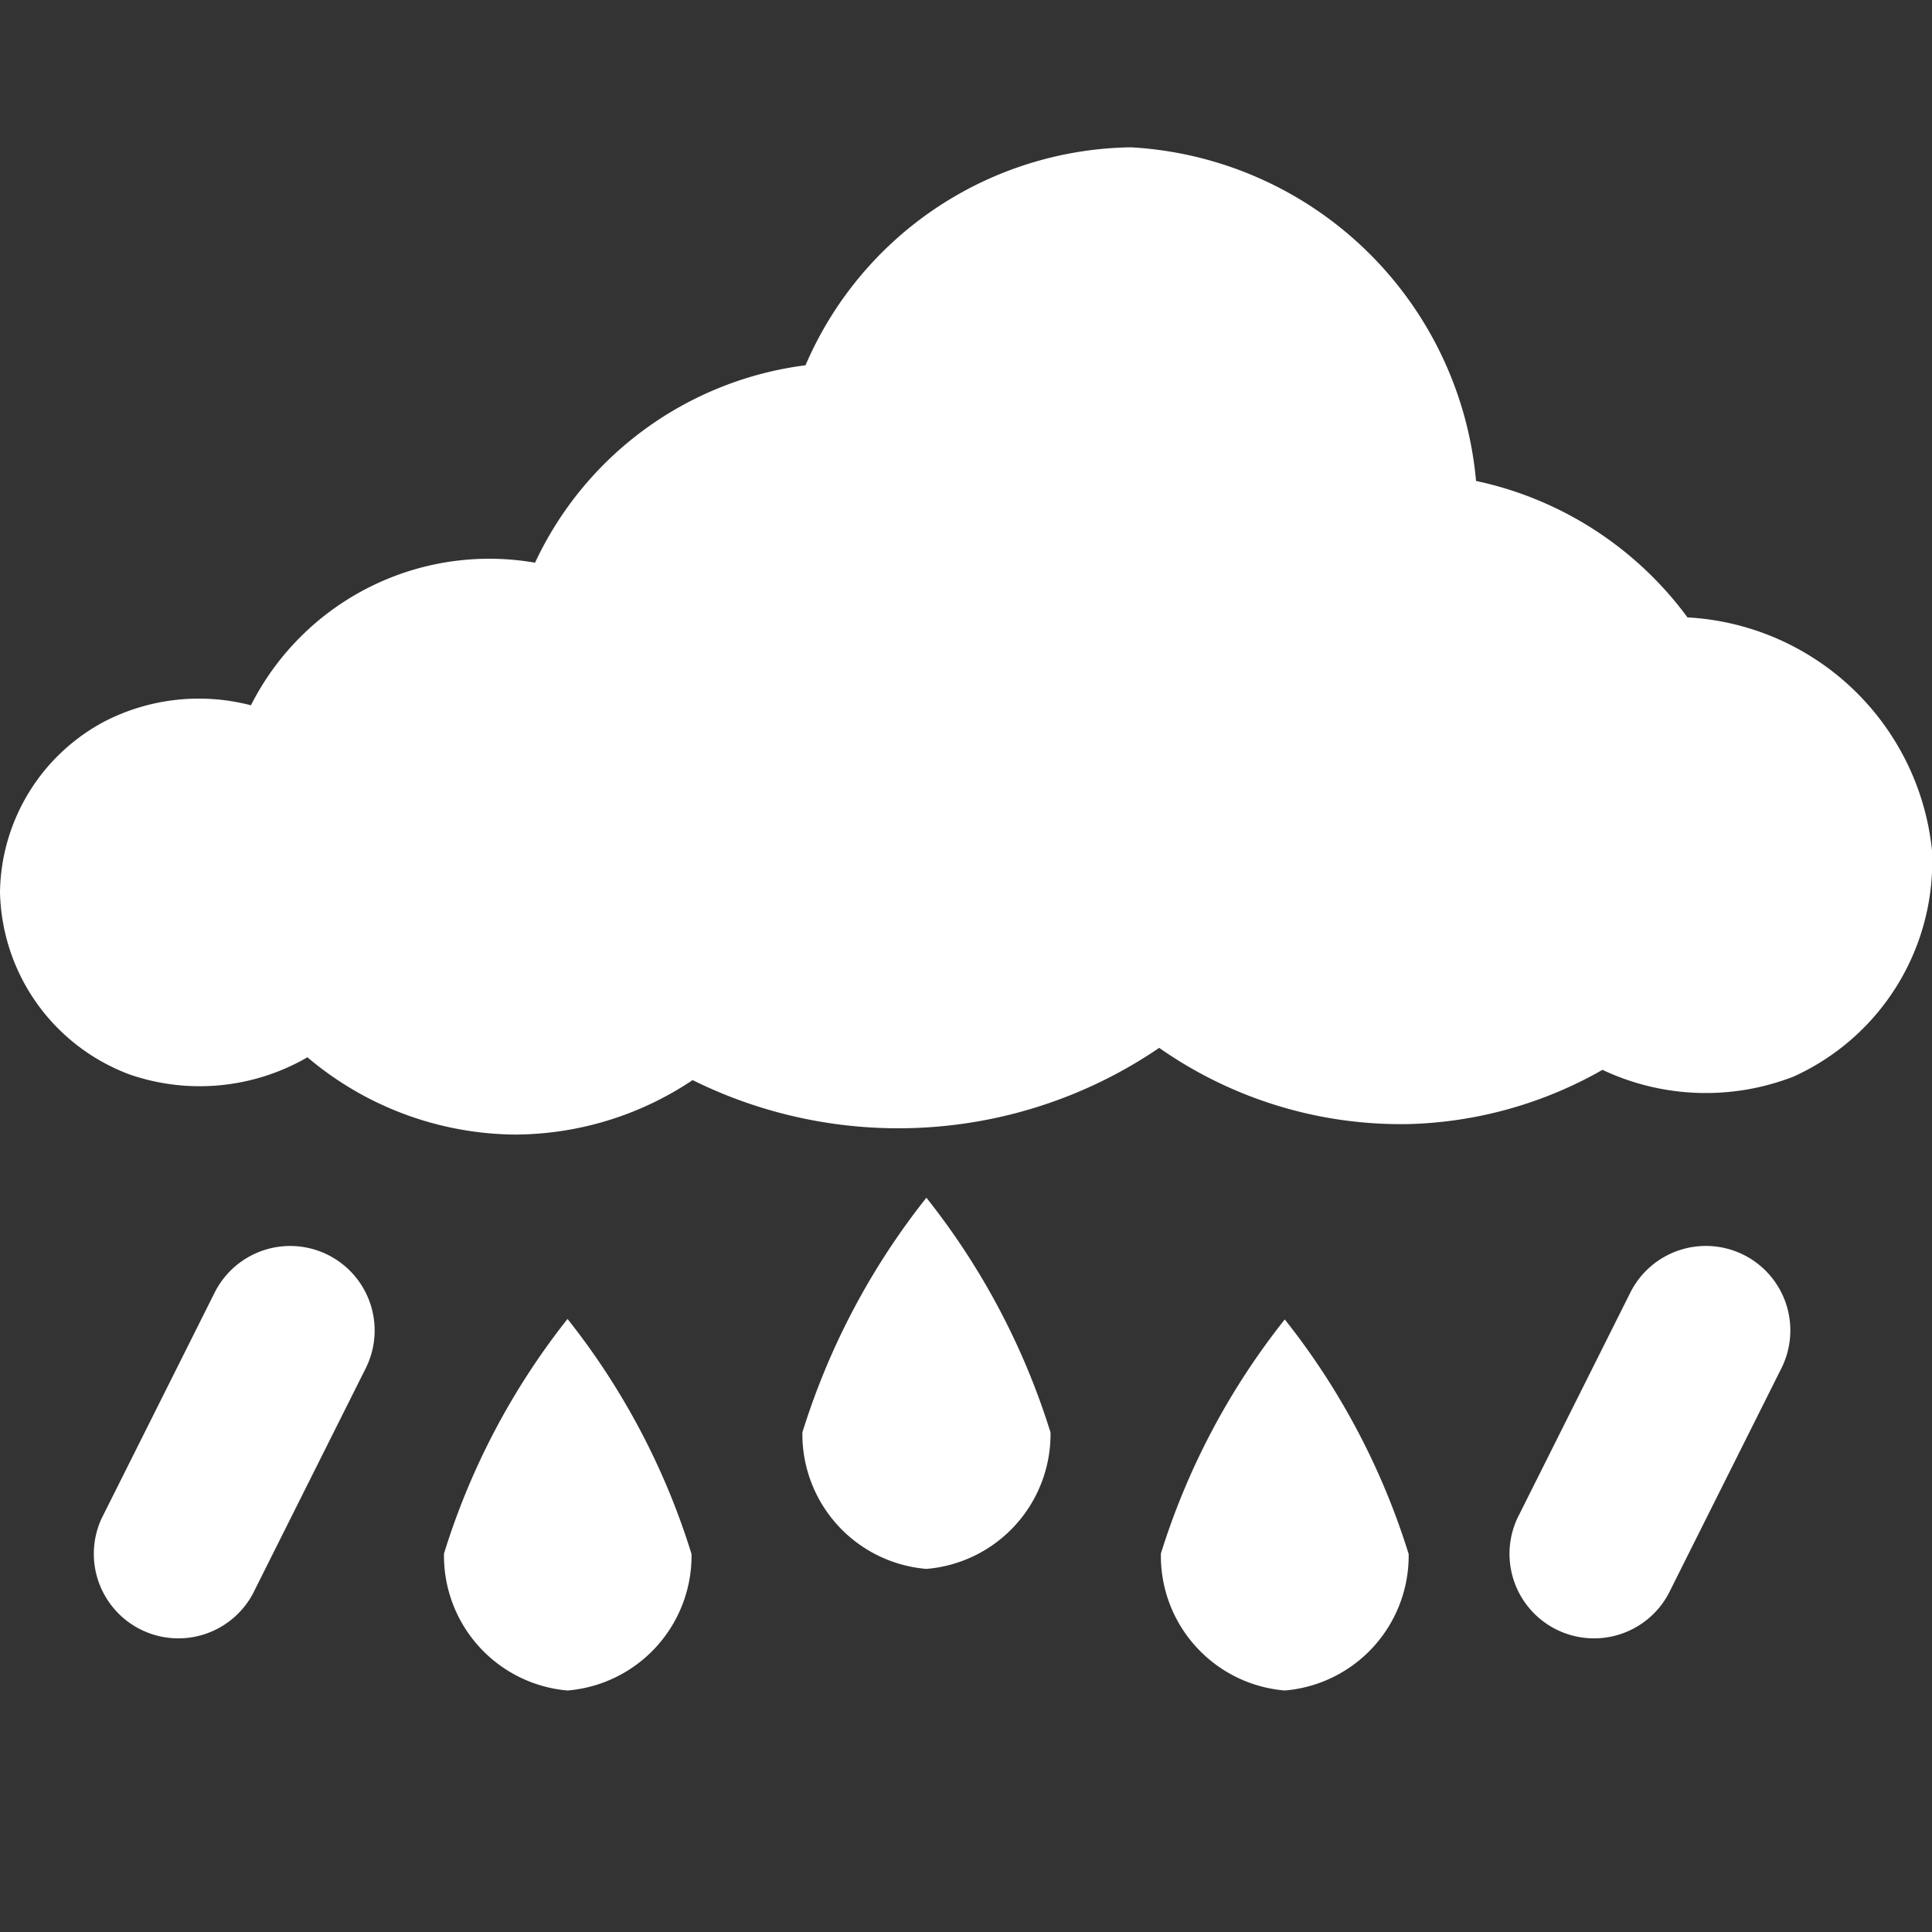 <svg xmlns="http://www.w3.org/2000/svg" width="16" height="16" fill="white" class="qi-1038" viewBox="0 0 16 16">
  <rect x="0" y="0" width="16" height="16" fill="#333333" stroke="none"/>
  <path d="M3.677 12.866A1.12 1.12 0 0 0 4.7 14a1.12 1.12 0 0 0 1.027-1.13A5.962 5.962 0 0 0 4.7 10.923a5.964 5.964 0 0 0-1.023 1.943zm2.968-1.003a1.12 1.12 0 0 0 1.027 1.13 1.12 1.12 0 0 0 1.028-1.13 5.971 5.971 0 0 0-1.028-1.944 5.969 5.969 0 0 0-1.027 1.944zm2.969 1.003A1.119 1.119 0 0 0 10.64 14a1.12 1.12 0 0 0 1.026-1.13 5.964 5.964 0 0 0-1.026-1.943 5.964 5.964 0 0 0-1.026 1.939zm-6.899-2.474a.7.7 0 0 0-.938.314l-.936 1.87a.7.7 0 0 0 1.253.623l.936-1.87a.7.7 0 0 0-.315-.937zm11.725 0a.7.7 0 0 0-.939.314l-.936 1.87a.7.7 0 0 0 1.253.623l.936-1.87a.7.7 0 0 0-.314-.937zm-.465-5.279a2.931 2.931 0 0 0-1.751-1.13A3.039 3.039 0 0 0 9.366 1.22a2.979 2.979 0 0 0-2.695 1.805 2.874 2.874 0 0 0-2.24 1.635 2.212 2.212 0 0 0-2.353 1.181 1.707 1.707 0 0 0-1.207.131A1.626 1.626 0 0 0 0 7.386 1.649 1.649 0 0 0 1.078 8.9a1.781 1.781 0 0 0 1.468-.144 2.694 2.694 0 0 0 1.717.64 2.659 2.659 0 0 0 1.473-.451A3.837 3.837 0 0 0 9.6 8.678a3.486 3.486 0 0 0 2.071.631 3.419 3.419 0 0 0 1.6-.449 2.005 2.005 0 0 0 1.582.056A1.955 1.955 0 0 0 16 7.043a2.154 2.154 0 0 0-2.025-1.93z"/>
</svg>
